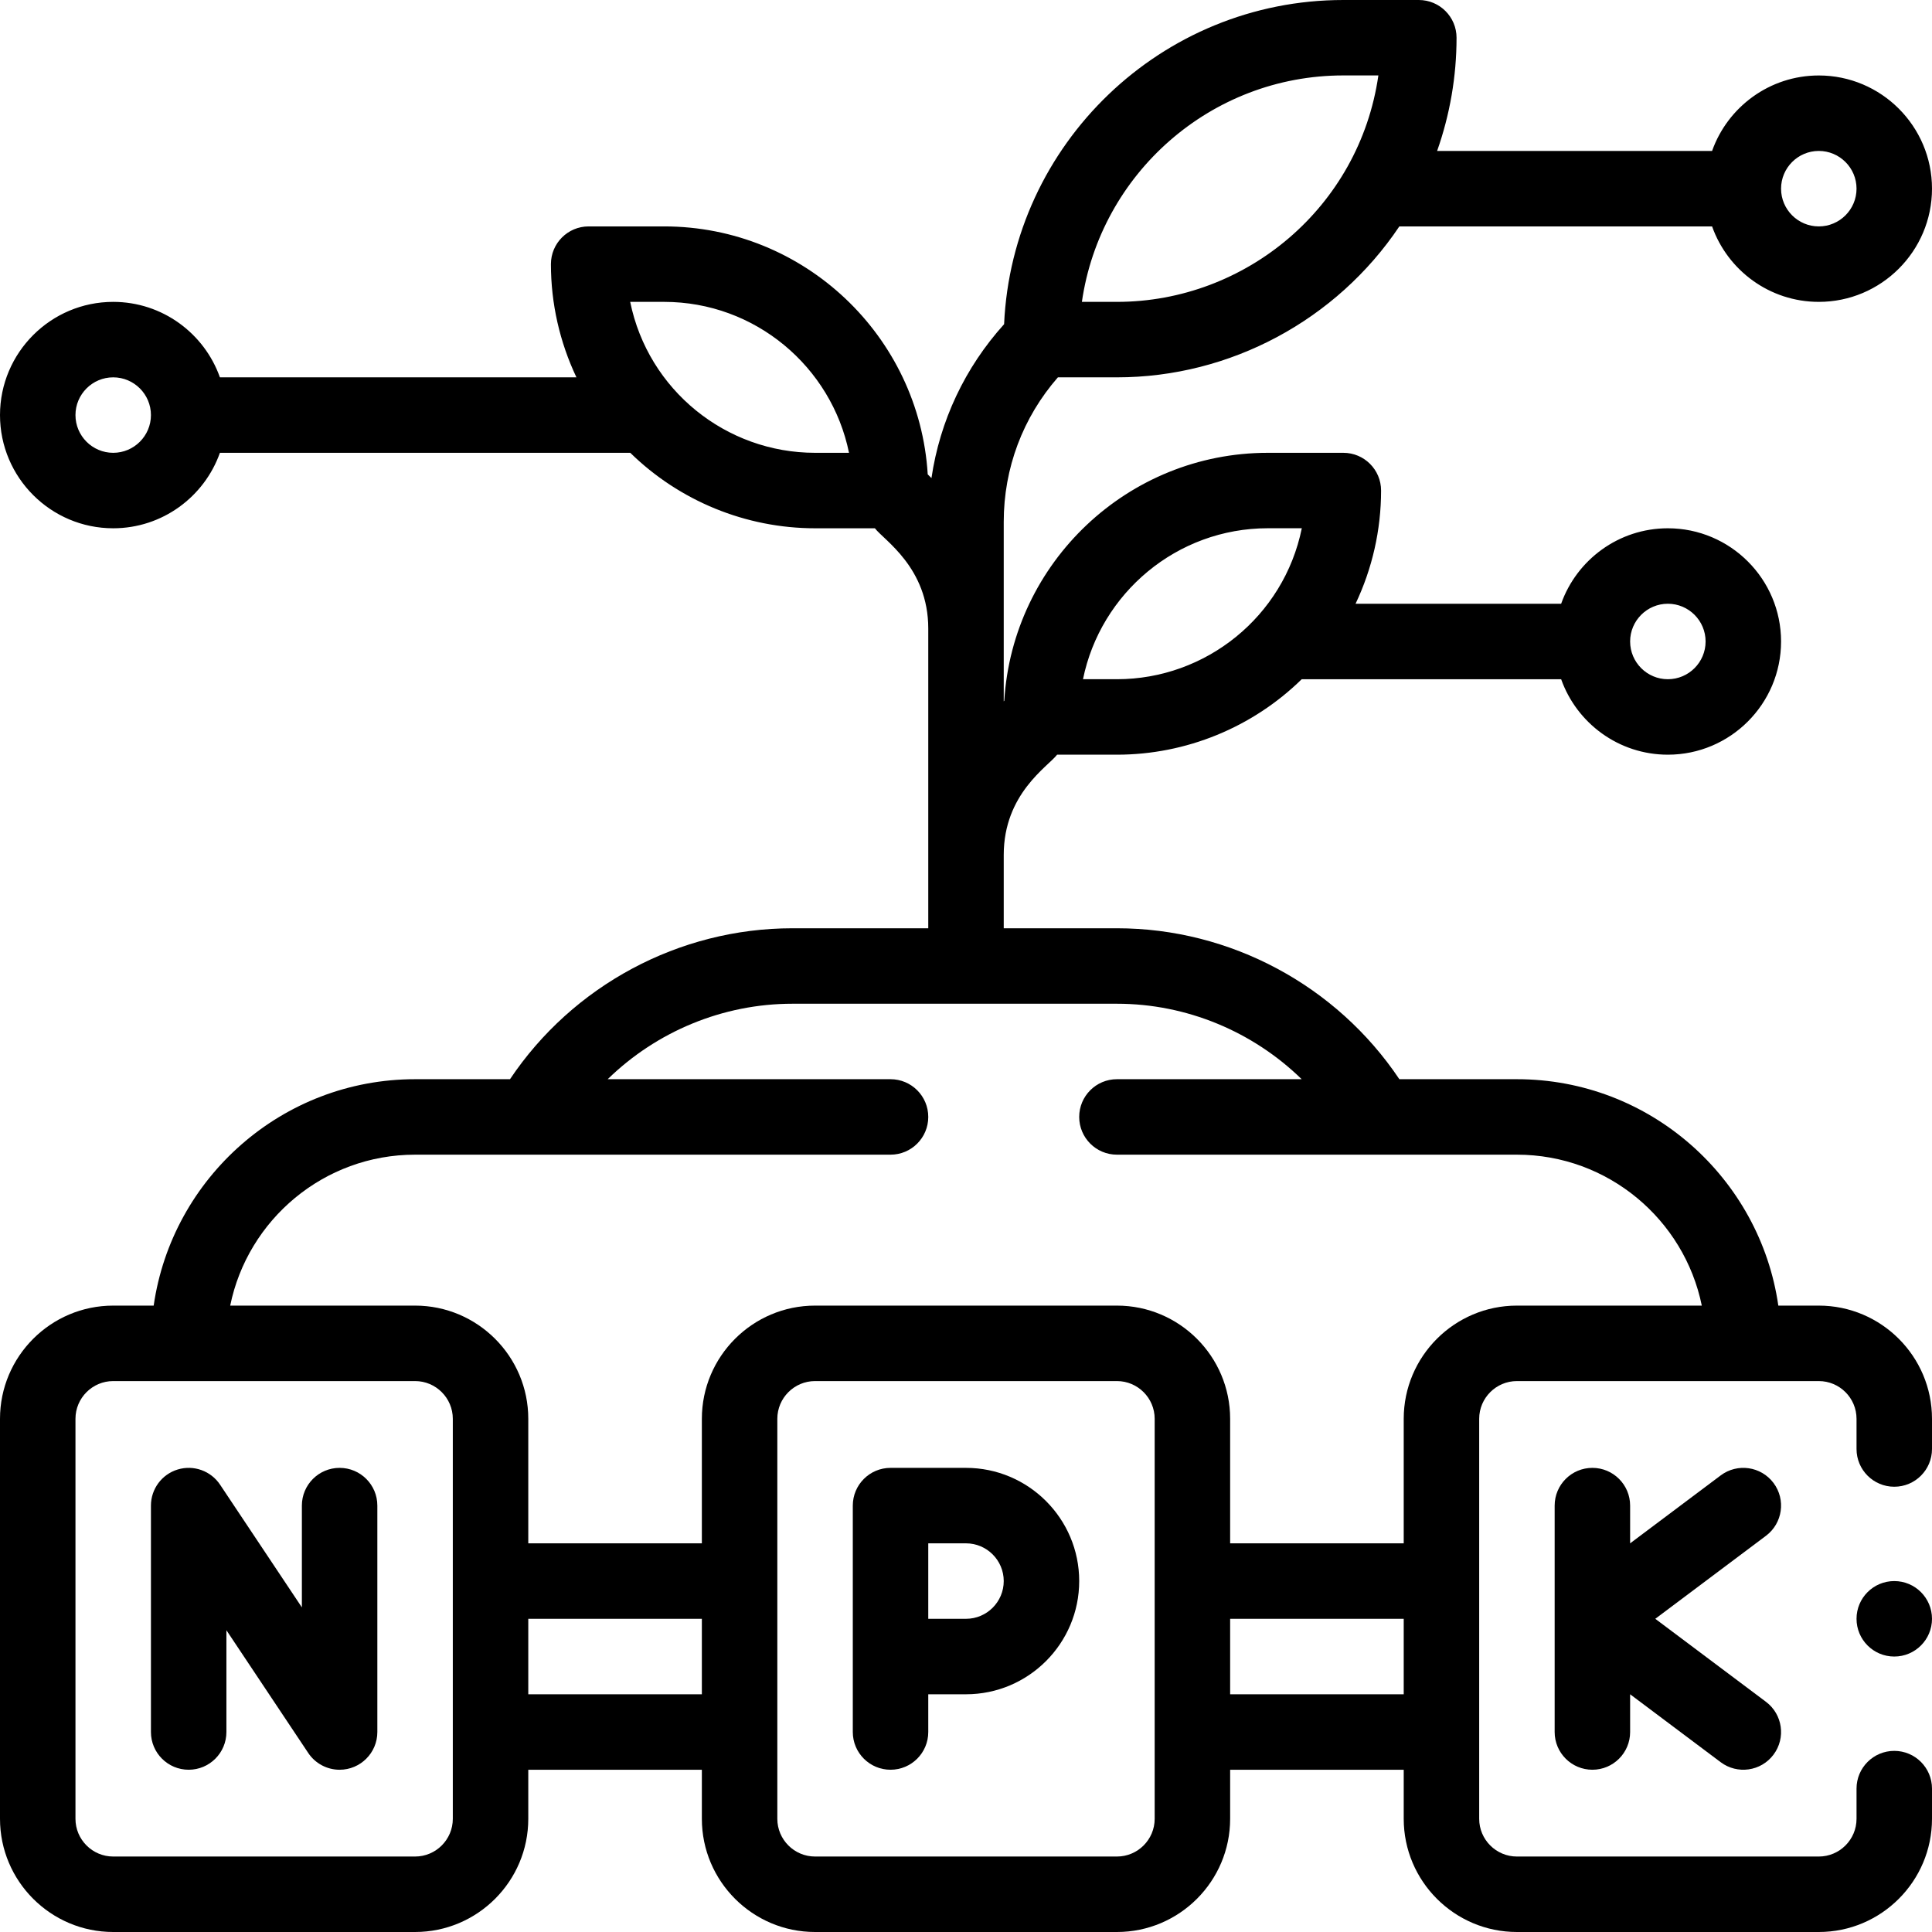 <svg id="Capa_1" enable-background="new 0 0 512 512" height="512" viewBox="0 0 512 512" width="512" xmlns="http://www.w3.org/2000/svg"><g><path d="m90 389c-5.522 0-10 4.477-10 10v26.972l-21.68-32.519c-2.444-3.667-7.002-5.301-11.218-4.024-4.217 1.277-7.102 5.164-7.102 9.571v60c0 5.523 4.478 10 10 10s10-4.477 10-10v-26.972l21.68 32.519c1.89 2.834 5.04 4.454 8.321 4.454 5.519-.003 9.999-4.48 9.999-10.001v-60c0-5.523-4.478-10-10-10z"/><path d="m256 389h-20c-5.522 0-10 4.477-10 10v60c0 5.523 4.478 10 10 10s10-4.477 10-10v-10h10c16.542 0 30-13.458 30-30s-13.458-30-30-30zm0 40h-10v-20h10c5.514 0 10 4.486 10 10s-4.486 10-10 10z"/><path d="m470 393c-3.313-4.418-9.582-5.314-14-2l-24 18v-10c0-5.523-4.478-10-10-10s-10 4.477-10 10v60c0 5.523 4.478 10 10 10s10-4.477 10-10v-10l24 18c4.392 3.294 10.666 2.445 14-2 3.313-4.418 2.418-10.687-2-14l-29.333-22 29.333-22c4.418-3.313 5.313-9.582 2-14z"/><path d="m280.355 100h15.645c30.053 0 58.209-15.186 74.841-40h82.879c4.128 11.639 15.243 20 28.28 20 16.542 0 30-13.458 30-30s-13.458-30-30-30c-13.036 0-24.152 8.361-28.28 20h-72.869c3.385-9.592 5.149-19.743 5.149-30 0-5.523-4.478-10-10-10h-20c-48.257 0-87.761 38.179-89.903 85.917-10.387 11.514-17.015 25.61-19.251 40.785l-.989-.989c-2.225-36.608-32.7-65.713-69.857-65.713h-20c-5.522 0-10 4.477-10 10 0 10.476 2.35 20.7 6.762 30h-94.482c-4.128-11.639-15.244-20-28.28-20-16.542 0-30 13.458-30 30s13.458 30 30 30c13.036 0 24.152-8.361 28.28-20h108.75c13.034 12.757 30.629 20 48.97 20h15.858c2.413 3.167 14.142 10.407 14.142 26.57v79.43h-36c-30.065 0-58.226 15.187-74.845 40h-25.155c-35.203 0-64.406 26.124-69.274 60h-10.726c-16.542 0-30 13.458-30 30v106c0 16.542 13.458 30 30 30h80c16.542 0 30-13.458 30-30v-13h46v13c0 16.542 13.458 30 30 30h80c16.542 0 30-13.458 30-30v-13h46v13c0 16.542 13.458 30 30 30h80c16.542 0 30-13.458 30-30v-8c0-5.523-4.478-10-10-10s-10 4.477-10 10v8c0 5.514-4.486 10-10 10h-80c-5.514 0-10-4.486-10-10v-106c0-5.514 4.486-10 10-10h80c5.514 0 10 4.486 10 10v8c0 5.523 4.478 10 10 10s10-4.477 10-10v-8c0-16.542-13.458-30-30-30h-10.726c-4.869-33.876-34.072-60-69.274-60h-31.155c-16.619-24.813-44.779-40-74.845-40h-30v-19.43c0-16.251 11.754-23.436 14.142-26.57h15.858c18.342 0 35.936-7.243 48.97-20h68.75c4.128 11.639 15.243 20 28.28 20 16.542 0 30-13.458 30-30s-13.458-30-30-30c-13.036 0-24.152 8.361-28.28 20h-54.482c4.412-9.3 6.762-19.524 6.762-30 0-5.523-4.478-10-10-10h-20c-37.157 0-67.632 29.105-69.856 65.714l-.144.143c0-23.275 0-11.023 0-47.578 0-14.225 5.078-27.665 14.355-38.279zm201.645-60c5.514 0 10 4.486 10 10s-4.486 10-10 10-10-4.486-10-10 4.486-10 10-10zm-126-20.01h9.284c-5.027 34.926-35.112 60.01-69.284 60.01h-9.288c4.867-33.878 34.085-60.01 69.288-60.01zm-326 100.01c-5.514 0-10-4.486-10-10s4.486-10 10-10 10 4.486 10 10-4.486 10-10 10zm186 0c-23.595 0-44.228-16.608-48.993-40h8.993c24.146 0 44.35 17.206 48.995 40zm-96 362c0 5.514-4.486 10-10 10h-80c-5.514 0-10-4.486-10-10v-106c0-5.514 4.486-10 10-10h80c5.514 0 10 4.486 10 10zm66-33h-46v-20h46zm120 33c0 5.514-4.486 10-10 10h-80c-5.514 0-10-4.486-10-10v-106c0-5.514 4.486-10 10-10h80c5.514 0 10 4.486 10 10zm66-33h-46v-20h46zm-76-183c18.477 0 36.025 7.382 48.958 20h-48.958c-5.522 0-10 4.477-10 10s4.478 10 10 10h106c24.146 0 44.348 17.205 48.994 40h-48.994c-16.542 0-30 13.458-30 30v33h-46v-33c0-16.542-13.458-30-30-30h-80c-16.542 0-30 13.458-30 30v33h-46v-33c0-16.542-13.458-30-30-30h-48.994c4.646-22.795 24.847-40 48.994-40h126c5.522 0 10-4.477 10-10s-4.478-10-10-10h-74.958c12.932-12.618 30.481-20 48.958-20zm146-106c5.514 0 10 4.486 10 10s-4.486 10-10 10-10-4.486-10-10 4.486-10 10-10zm-106-20.01h8.993c-4.783 23.477-25.479 40.01-48.993 40.01h-8.995c4.645-22.794 24.849-40.01 48.995-40.01z"/><circle cx="502" cy="429" r="10"/></g></svg>